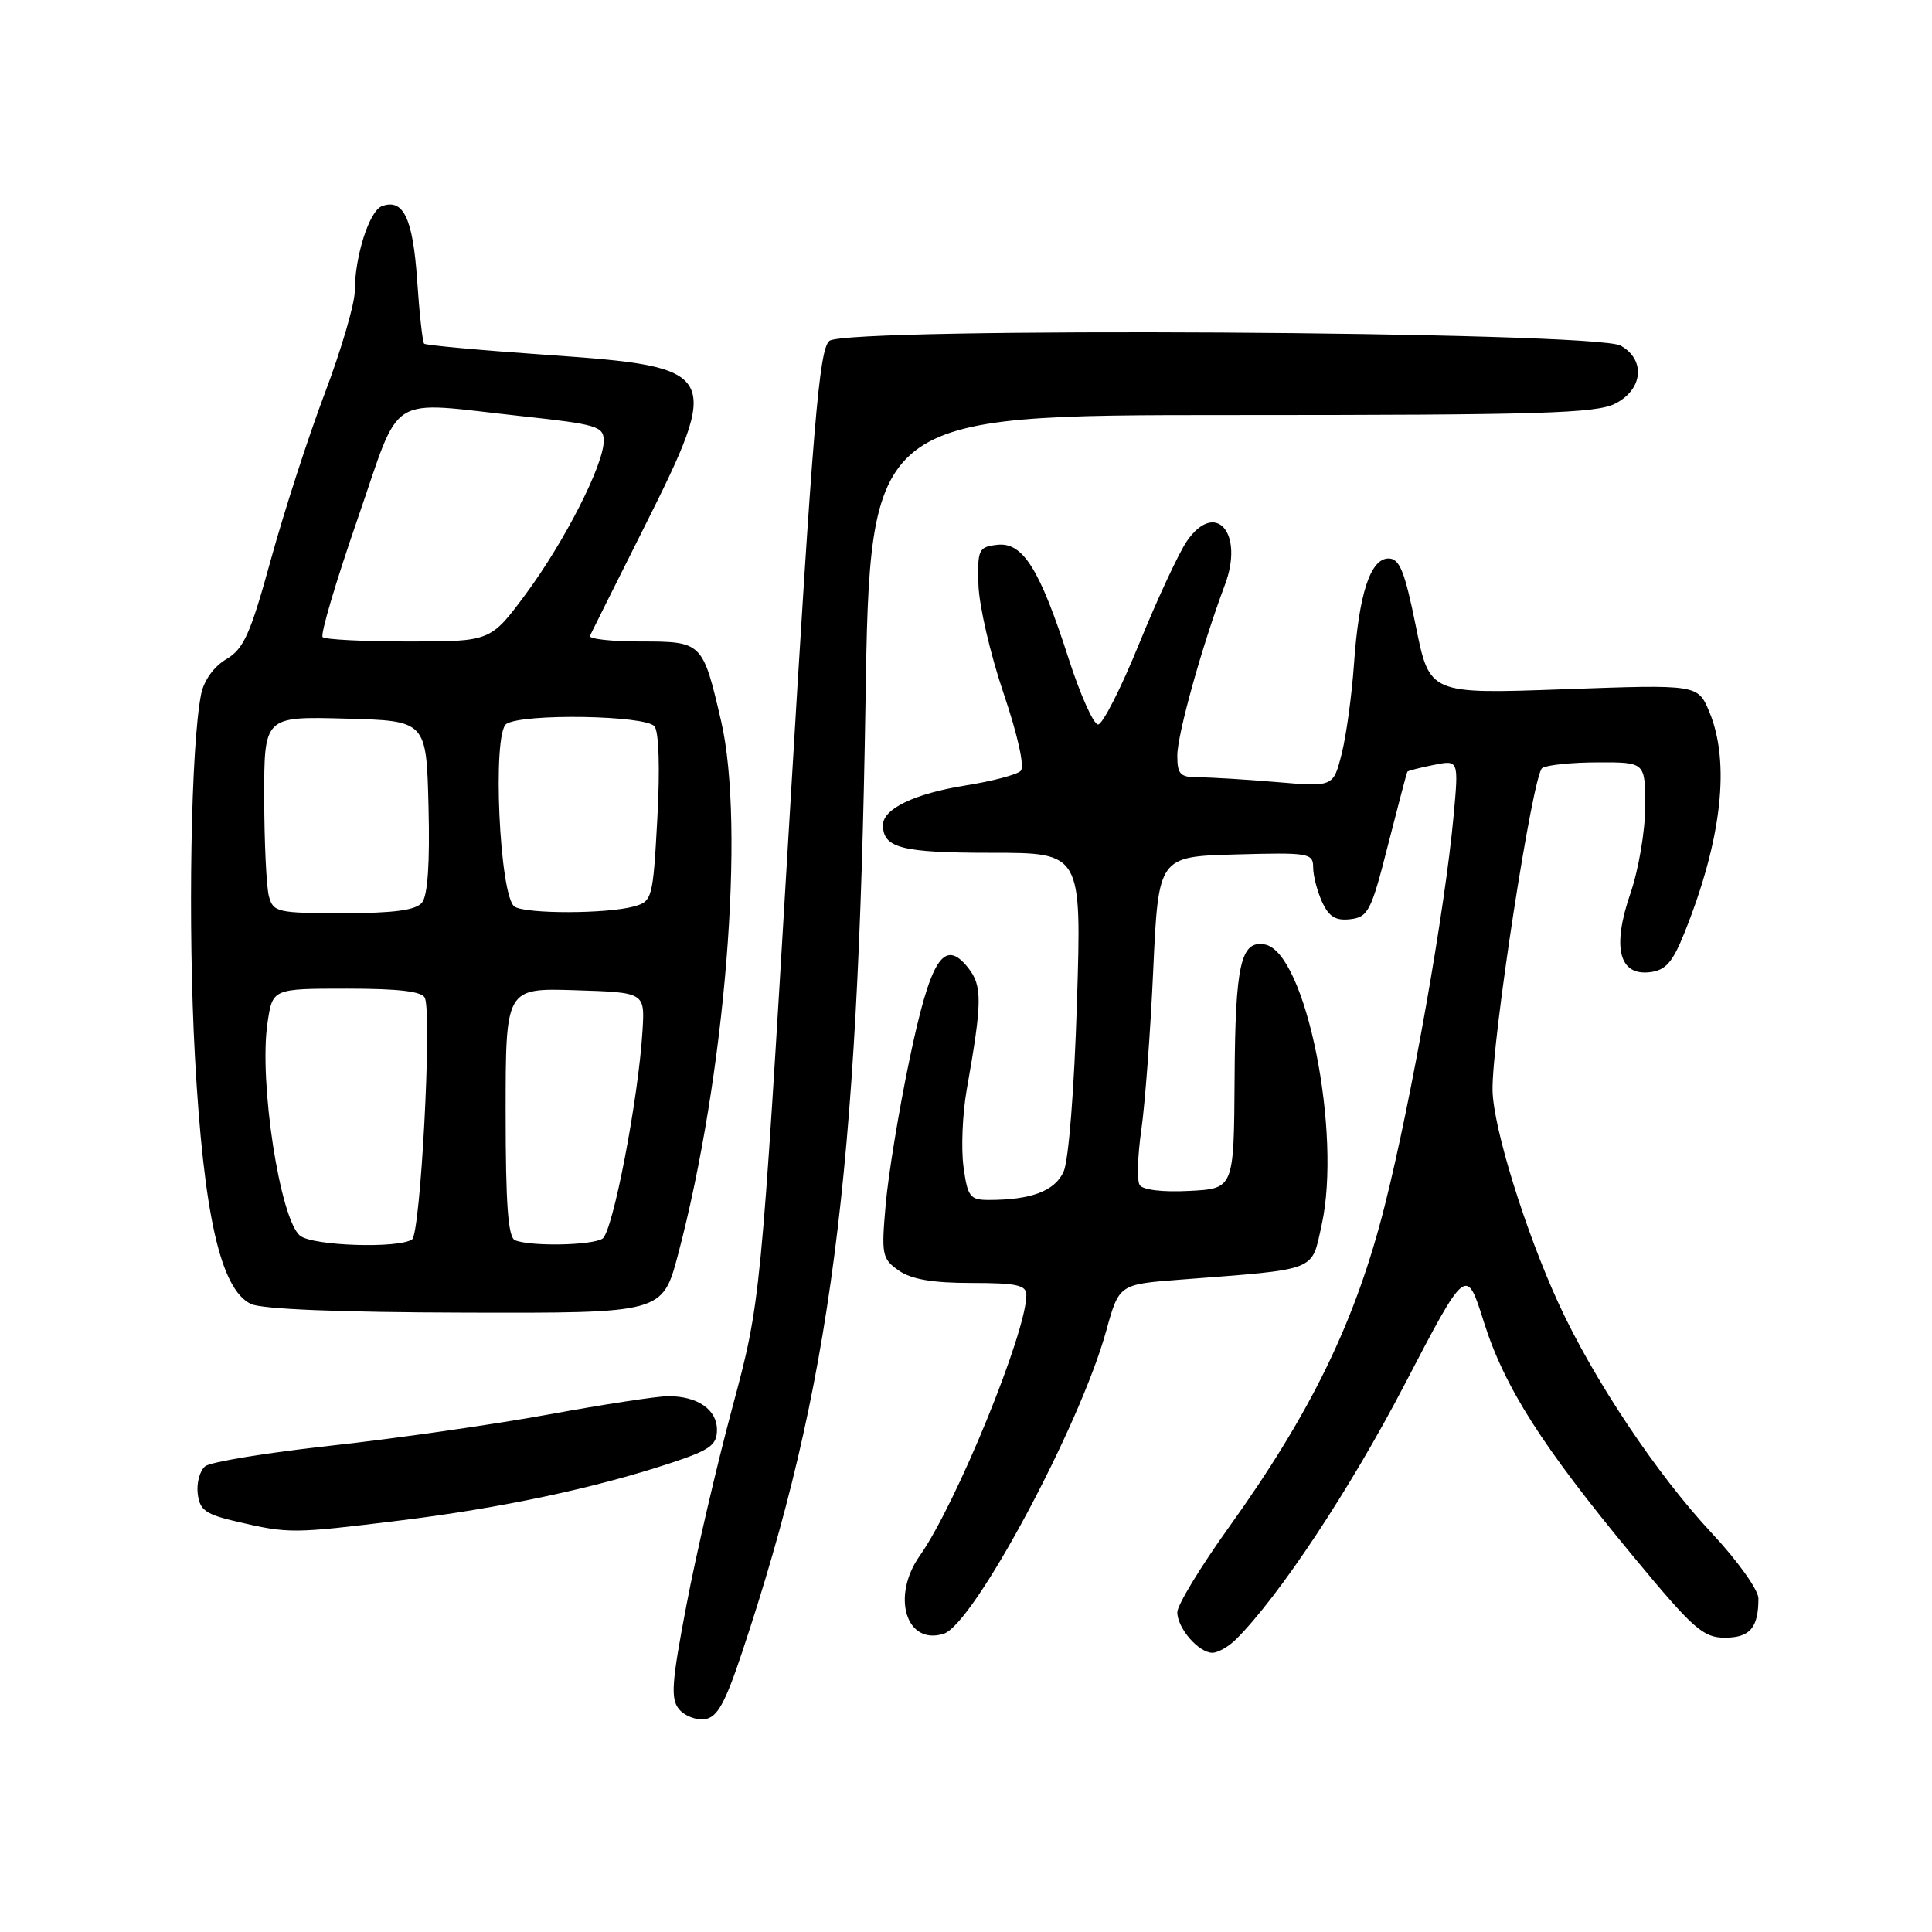<?xml version="1.0" encoding="UTF-8" standalone="no"?>
<!DOCTYPE svg PUBLIC "-//W3C//DTD SVG 1.1//EN" "http://www.w3.org/Graphics/SVG/1.1/DTD/svg11.dtd" >
<svg xmlns="http://www.w3.org/2000/svg" xmlns:xlink="http://www.w3.org/1999/xlink" version="1.1" viewBox="0 0 256 256">
 <g >
 <path fill="currentColor"
d=" M 98.31 219.00 C 110.10 183.64 113.69 156.04 114.68 93.25 C 115.28 55.00 115.28 55.00 163.19 55.00 C 204.18 55.00 211.53 54.78 214.05 53.47 C 217.72 51.58 218.07 47.67 214.75 45.80 C 211.36 43.89 112.17 43.30 109.90 45.17 C 108.54 46.30 107.73 55.99 104.55 109.50 C 100.80 172.50 100.80 172.50 97.04 186.50 C 94.97 194.20 92.23 205.98 90.96 212.68 C 88.99 222.96 88.84 225.11 89.98 226.48 C 90.72 227.37 92.26 227.96 93.40 227.80 C 95.04 227.56 96.07 225.71 98.31 219.00 Z  M 163.81 217.19 C 169.53 211.47 178.89 197.33 186.07 183.55 C 194.29 167.78 194.29 167.78 196.61 175.14 C 199.35 183.83 204.31 191.61 216.43 206.25 C 224.38 215.86 225.67 217.00 228.56 217.00 C 231.88 217.00 233.00 215.69 233.00 211.80 C 233.00 210.67 230.23 206.80 226.85 203.18 C 219.55 195.38 211.15 182.79 206.53 172.74 C 202.10 163.09 197.87 149.45 197.77 144.50 C 197.64 138.01 203.10 102.57 204.35 101.77 C 204.98 101.36 208.31 101.02 211.75 101.02 C 218.00 101.00 218.00 101.00 218.00 106.84 C 218.00 110.06 217.12 115.25 216.04 118.38 C 213.58 125.52 214.52 129.31 218.62 128.82 C 220.73 128.56 221.64 127.51 223.24 123.50 C 228.16 111.20 229.29 101.01 226.49 94.31 C 224.97 90.69 224.97 90.69 207.20 91.33 C 189.42 91.97 189.42 91.97 187.61 82.99 C 186.13 75.68 185.45 74.00 183.99 74.00 C 181.59 74.00 180.06 78.66 179.41 88.00 C 179.12 92.12 178.39 97.47 177.78 99.88 C 176.67 104.27 176.67 104.27 169.18 103.63 C 165.07 103.28 160.42 103.00 158.85 103.00 C 156.37 103.00 156.00 102.62 156.00 100.11 C 156.00 97.31 159.28 85.56 162.29 77.54 C 164.90 70.63 161.08 66.19 157.27 71.70 C 156.21 73.24 153.37 79.34 150.96 85.25 C 148.56 91.16 146.10 96.00 145.50 96.00 C 144.90 96.00 143.14 92.06 141.59 87.25 C 137.77 75.37 135.53 71.80 132.13 72.19 C 129.66 72.48 129.51 72.80 129.65 77.50 C 129.73 80.25 131.23 86.72 132.98 91.87 C 134.87 97.46 135.79 101.61 135.25 102.15 C 134.75 102.65 131.45 103.52 127.92 104.08 C 121.19 105.16 117.00 107.17 117.00 109.32 C 117.00 112.37 119.47 113.00 131.36 113.00 C 143.32 113.00 143.32 113.00 142.70 132.86 C 142.34 144.39 141.60 153.78 140.93 155.26 C 139.76 157.82 136.63 159.00 131.01 159.00 C 128.53 159.00 128.21 158.58 127.67 154.61 C 127.34 152.20 127.53 147.58 128.10 144.36 C 130.16 132.72 130.18 130.63 128.27 128.22 C 125.08 124.23 123.30 127.04 120.49 140.50 C 119.11 147.10 117.70 155.69 117.36 159.60 C 116.77 166.27 116.87 166.80 119.09 168.35 C 120.75 169.52 123.58 170.00 128.72 170.00 C 134.73 170.00 136.00 170.28 136.00 171.60 C 136.00 176.54 126.68 199.35 121.87 206.15 C 118.07 211.54 120.07 218.06 125.05 216.48 C 129.01 215.23 143.10 188.96 146.58 176.34 C 148.28 170.18 148.28 170.18 156.39 169.56 C 174.79 168.14 173.74 168.54 175.11 162.39 C 177.85 150.15 173.01 126.15 167.60 125.15 C 164.40 124.56 163.68 127.78 163.59 142.95 C 163.50 157.50 163.50 157.50 157.59 157.80 C 154.09 157.99 151.41 157.67 151.01 157.02 C 150.64 156.42 150.74 153.14 151.23 149.72 C 151.72 146.30 152.44 136.75 152.81 128.50 C 153.50 113.50 153.50 113.50 163.75 113.22 C 173.41 112.95 174.00 113.04 174.00 114.92 C 174.00 116.01 174.53 118.07 175.18 119.50 C 176.08 121.47 176.98 122.03 178.93 121.80 C 181.29 121.52 181.70 120.71 183.91 112.00 C 185.24 106.78 186.40 102.39 186.48 102.26 C 186.57 102.13 188.14 101.72 189.97 101.36 C 193.29 100.69 193.29 100.69 192.61 108.10 C 191.48 120.49 187.02 145.75 183.49 159.74 C 179.64 175.03 173.79 187.10 162.77 202.46 C 159.05 207.66 156.00 212.68 156.00 213.63 C 156.00 215.74 158.83 219.00 160.65 219.00 C 161.39 219.00 162.82 218.18 163.81 217.19 Z  M 53.03 201.47 C 66.37 199.83 78.66 197.22 88.75 193.90 C 94.09 192.14 95.00 191.49 95.00 189.45 C 95.00 186.77 92.43 185.00 88.54 185.00 C 87.11 185.00 79.99 186.09 72.72 187.42 C 65.45 188.75 52.53 190.60 44.00 191.54 C 35.47 192.47 27.91 193.71 27.20 194.28 C 26.48 194.86 26.03 196.49 26.20 197.91 C 26.46 200.12 27.23 200.66 31.50 201.65 C 38.28 203.22 38.80 203.22 53.03 201.47 Z  M 89.84 166.25 C 96.10 142.61 98.78 109.48 95.55 95.54 C 93.11 85.06 93.06 85.00 84.88 85.00 C 81.01 85.00 77.99 84.66 78.17 84.25 C 78.36 83.84 81.55 77.45 85.26 70.06 C 95.74 49.15 95.46 48.63 72.54 47.03 C 63.77 46.42 56.41 45.75 56.20 45.54 C 55.99 45.33 55.57 41.52 55.27 37.08 C 54.71 28.90 53.43 26.24 50.58 27.33 C 48.93 27.97 47.01 33.99 47.01 38.58 C 47.00 40.27 45.22 46.34 43.05 52.08 C 40.88 57.81 37.66 67.73 35.90 74.12 C 33.18 84.02 32.30 85.98 29.98 87.35 C 28.34 88.32 27.02 90.16 26.65 91.98 C 25.29 98.82 24.88 122.67 25.83 140.00 C 26.98 160.95 29.22 170.83 33.24 172.78 C 34.68 173.47 44.98 173.89 61.64 173.93 C 87.78 174.00 87.78 174.00 89.84 166.25 Z  M 39.78 163.75 C 37.11 161.67 34.28 143.26 35.45 135.51 C 36.12 131.00 36.12 131.00 45.98 131.00 C 52.94 131.00 55.97 131.37 56.31 132.25 C 57.25 134.71 55.71 163.49 54.60 164.23 C 52.77 165.46 41.50 165.09 39.78 163.75 Z  M 68.25 164.34 C 67.32 163.96 67.00 159.61 67.00 147.38 C 67.00 130.92 67.00 130.92 76.22 131.21 C 85.44 131.50 85.44 131.50 85.14 136.50 C 84.61 145.52 81.20 163.26 79.83 164.13 C 78.41 165.03 70.33 165.18 68.25 164.34 Z  M 35.63 118.75 C 35.30 117.51 35.02 111.65 35.01 105.72 C 35.00 94.93 35.00 94.93 45.75 95.22 C 56.50 95.50 56.50 95.50 56.78 106.86 C 56.97 114.37 56.68 118.68 55.91 119.61 C 55.08 120.61 52.19 121.00 45.49 121.00 C 36.74 121.00 36.20 120.88 35.63 118.75 Z  M 68.19 120.14 C 66.18 118.87 65.20 97.12 67.10 95.92 C 69.32 94.51 85.59 94.78 86.73 96.25 C 87.31 97.00 87.46 101.91 87.10 108.46 C 86.52 119.08 86.42 119.44 84.00 120.11 C 80.42 121.10 69.74 121.12 68.19 120.14 Z  M 42.75 84.42 C 42.43 84.09 44.49 77.12 47.33 68.92 C 53.31 51.67 50.92 53.18 69.25 55.16 C 79.11 56.23 80.00 56.50 80.00 58.41 C 80.00 61.59 74.81 71.77 69.64 78.75 C 65.00 85.00 65.00 85.00 54.17 85.00 C 48.21 85.00 43.07 84.74 42.75 84.42 Z "/>
</g>
</svg>